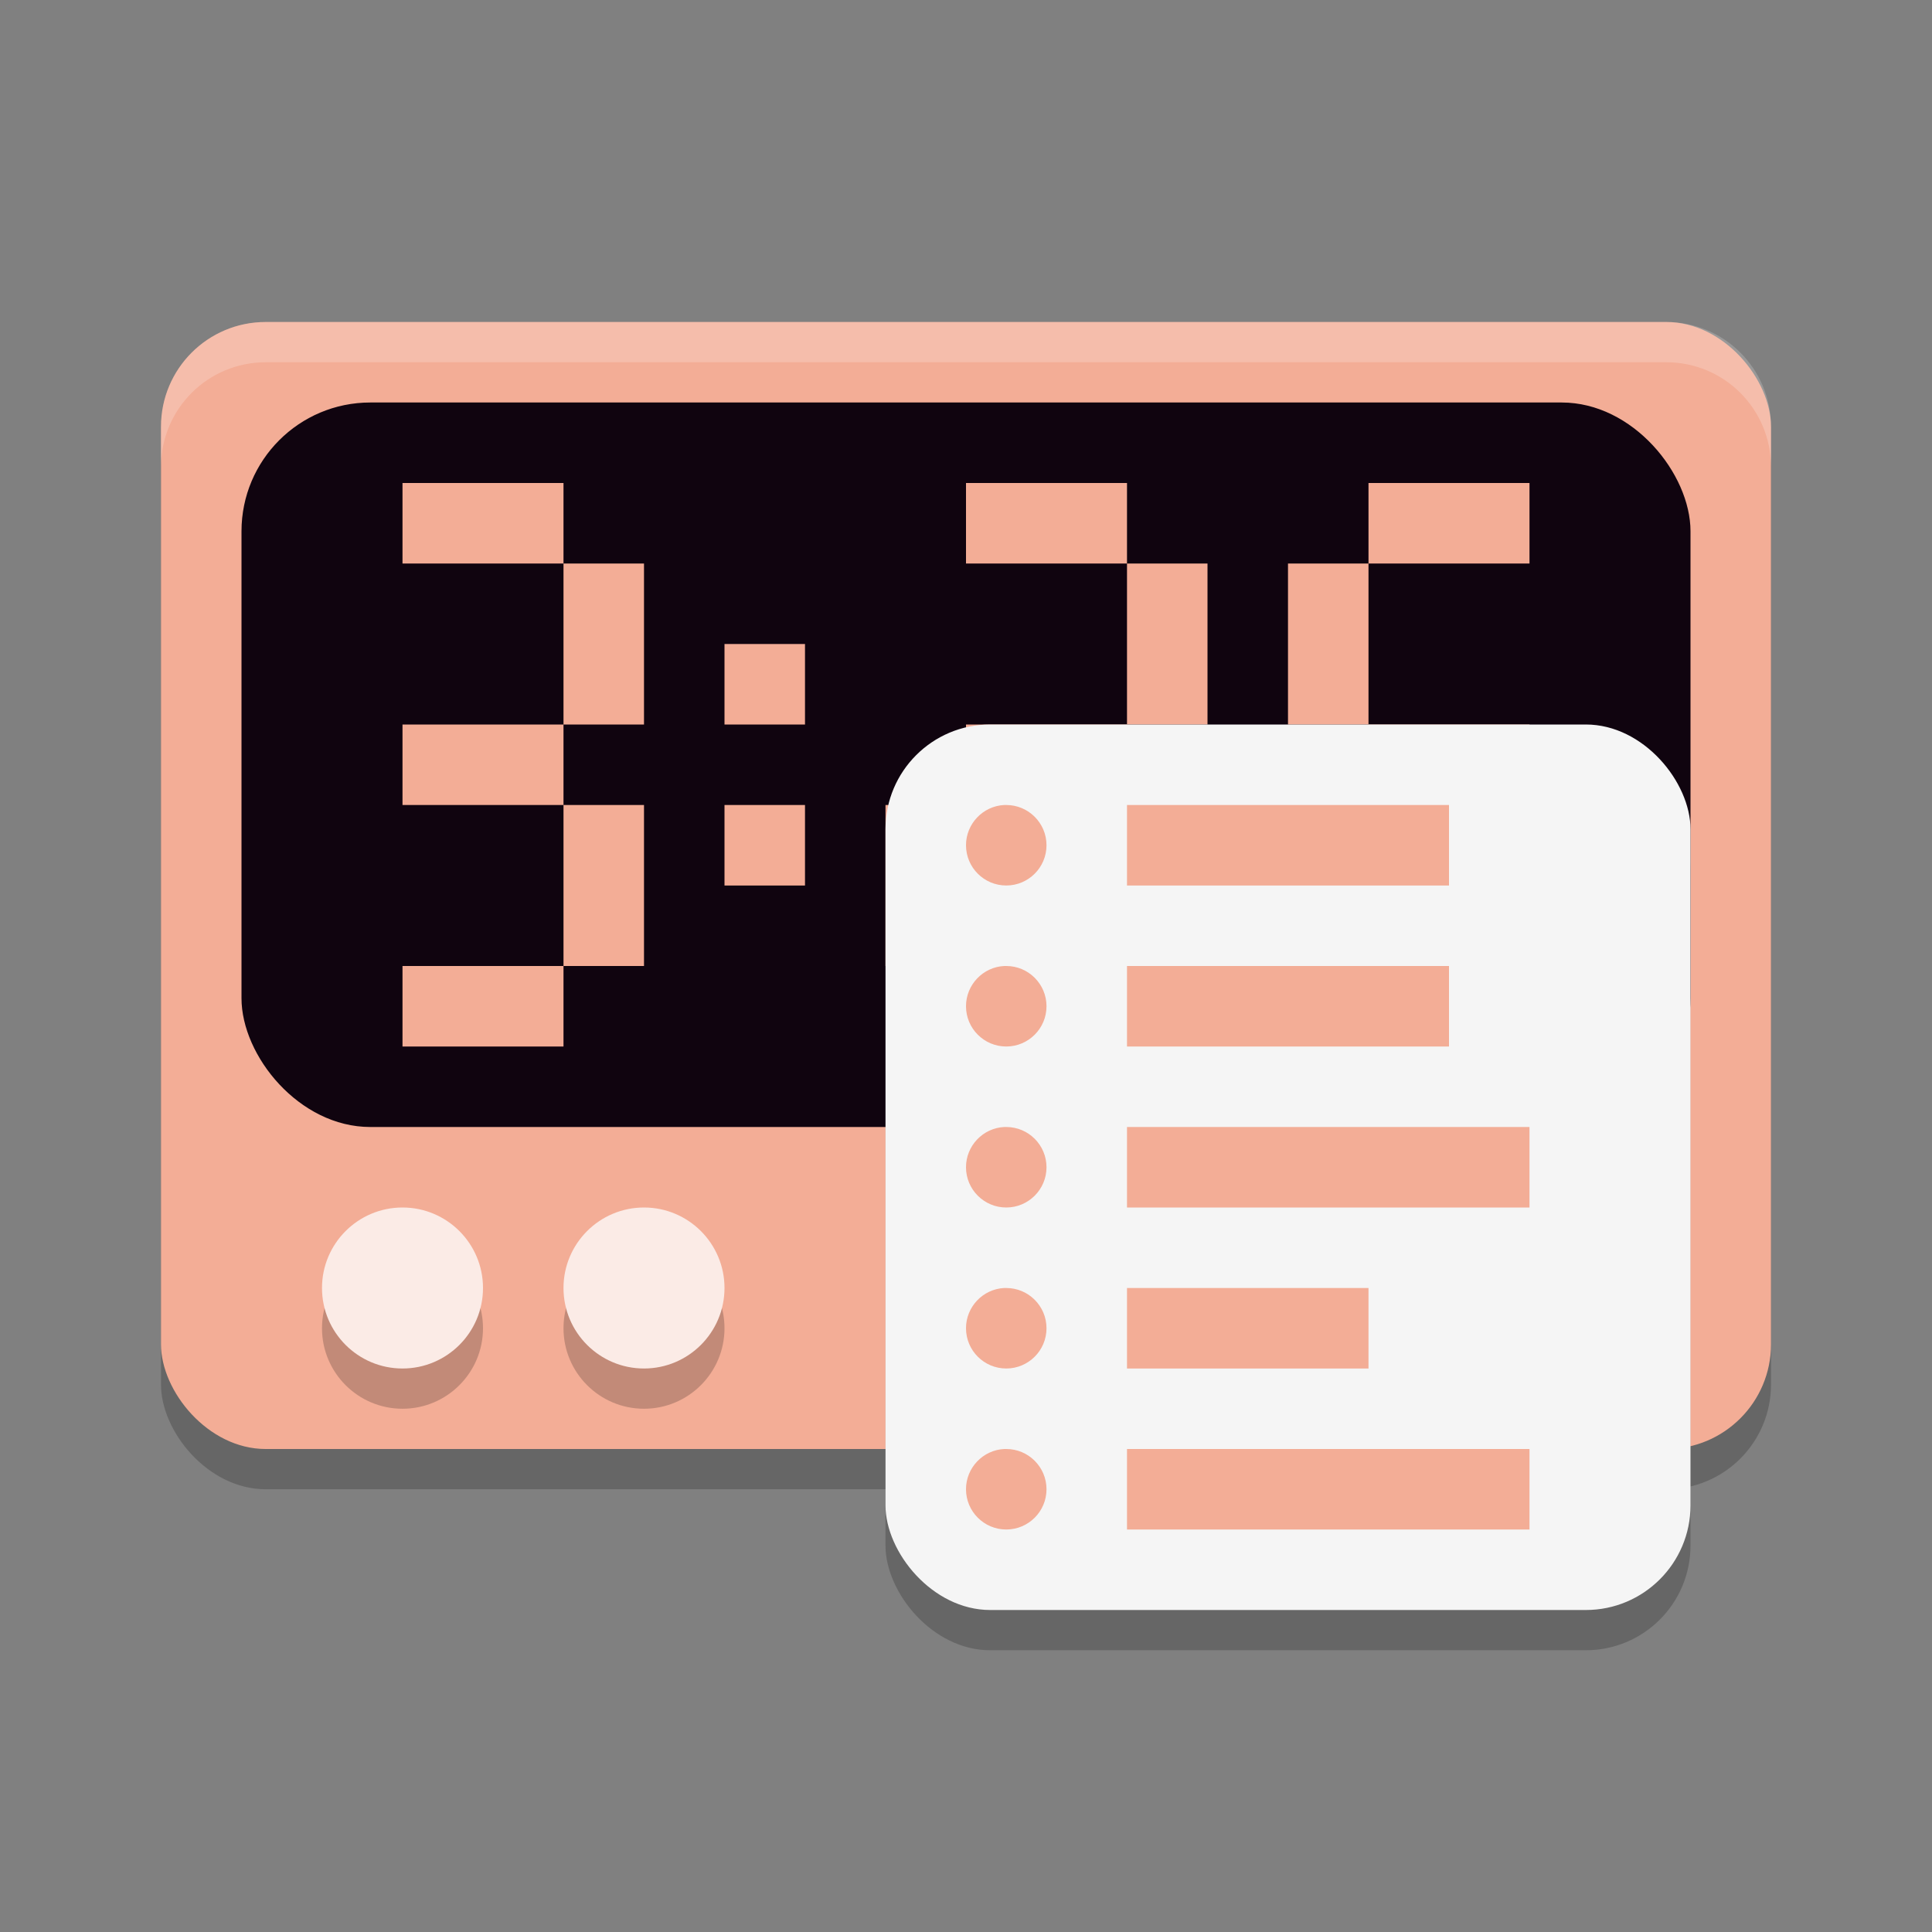 <svg xmlns="http://www.w3.org/2000/svg" width="24" height="24" version="1.1">
 <rect width="100%" height="100%" fill="#808080" stroke="none"/>
 <rect style="opacity:0.2" width="20" height="14" x="2" y="4.5" rx="1.3"/>
 <rect style="fill:#f3ad96" width="20" height="14" x="2" y="4" rx="1.3"/>
 <path style="opacity:0.2;fill:#ffffff" d="M 3.301,4 C 2.581,4 2,4.581 2,5.301 v 0.5 C 2,5.081 2.581,4.5 3.301,4.5 H 20.699 C 21.419,4.5 22,5.081 22,5.801 v -0.5 C 22,4.581 21.419,4 20.699,4 Z"/>
 <rect style="fill:#10040f" width="18" height="9" x="3" y="5" rx="1.6"/>
 <path style="opacity:0.2" d="m 5,15.5 c -0.552,0 -1,0.448 -1,1 0,0.552 0.448,1 1,1 0.552,0 1,-0.448 1,-1 0,-0.552 -0.448,-1 -1,-1 z m 3,0 c -0.552,0 -1,0.448 -1,1 0,0.552 0.448,1 1,1 0.552,0 1,-0.448 1,-1 0,-0.552 -0.448,-1 -1,-1 z"/>
 <path style="fill:#fbebe6" d="m 5,15 c -0.552,0 -1,0.448 -1,1 0,0.552 0.448,1 1,1 0.552,0 1,-0.448 1,-1 0,-0.552 -0.448,-1 -1,-1 z m 3,0 c -0.552,0 -1,0.448 -1,1 0,0.552 0.448,1 1,1 0.552,0 1,-0.448 1,-1 0,-0.552 -0.448,-1 -1,-1 z"/>
 <path style="fill:#f3ad96" d="m 5,6 v 1 h 2 v -1 z m 2,1 v 2 h 1 v -2 z m 0,2 H 5 V 10 H 7 Z M 7,10 v 2 h 1 v -2 z m 0,2 H 5 v 1 h 2 z m 5,-6 v 1 h 2 v -1 z m 2,1 v 2 h 1 v -2 z m 0,2 H 12 V 10 h 2 z M 12,10 h -1 v 2 h 1 z m 0,2 v 1 h 2 v -1 z m 5,-6 v 1 h 2 v -1 z m 0,1 h -1 v 2 h 1 z m 0,2 V 10 h 2 V 9 Z M 19,10 v 2 h 1 v -2 z m 0,2 h -2 v 1 h 2 z m -2,0 v -2 h -1 v 2 z M 9,8 v 1 h 1 v -1 z M 9,10 v 1 h 1 v -1 z"/>
 <rect style="opacity:0.2" width="10" height="11" x="11" y="9.5" rx="1.3"/>
 <rect style="fill:#f5f5f5" width="10" height="11" x="11" y="9" rx="1.3"/>
 <path style="fill:#f3ad96" d="M 12.475,10 C 12.211,10.013 12,10.233 12,10.5 12,10.776 12.224,11 12.5,11 12.776,11 13,10.776 13,10.5 13,10.224 12.776,10 12.5,10 12.491,10 12.483,10 12.475,10 Z M 14,10 v 1 h 4 v -1 z m -1.525,2 C 12.211,12.013 12,12.233 12,12.5 12,12.776 12.224,13 12.5,13 12.776,13 13,12.776 13,12.5 13,12.224 12.776,12 12.5,12 c -0.009,0 -0.017,-4.32e-4 -0.025,0 z M 14,12 v 1 h 4 v -1 z m -1.525,2 C 12.211,14.013 12,14.233 12,14.5 12,14.776 12.224,15 12.5,15 12.776,15 13,14.776 13,14.5 13,14.224 12.776,14 12.5,14 c -0.009,0 -0.017,-4.32e-4 -0.025,0 z M 14,14 v 1 h 5 v -1 z m -1.525,2 C 12.211,16.013 12,16.233 12,16.5 12,16.776 12.224,17 12.5,17 12.776,17 13,16.776 13,16.5 13,16.224 12.776,16 12.5,16 c -0.009,0 -0.017,-4.32e-4 -0.025,0 z M 14,16 v 1 h 3 v -1 z m -1.525,2 C 12.211,18.013 12,18.233 12,18.5 12,18.776 12.224,19 12.5,19 12.776,19 13,18.776 13,18.5 13,18.224 12.776,18 12.5,18 c -0.009,0 -0.017,-4.32e-4 -0.025,0 z M 14,18 v 1 h 5 v -1 z"/>
</svg>
